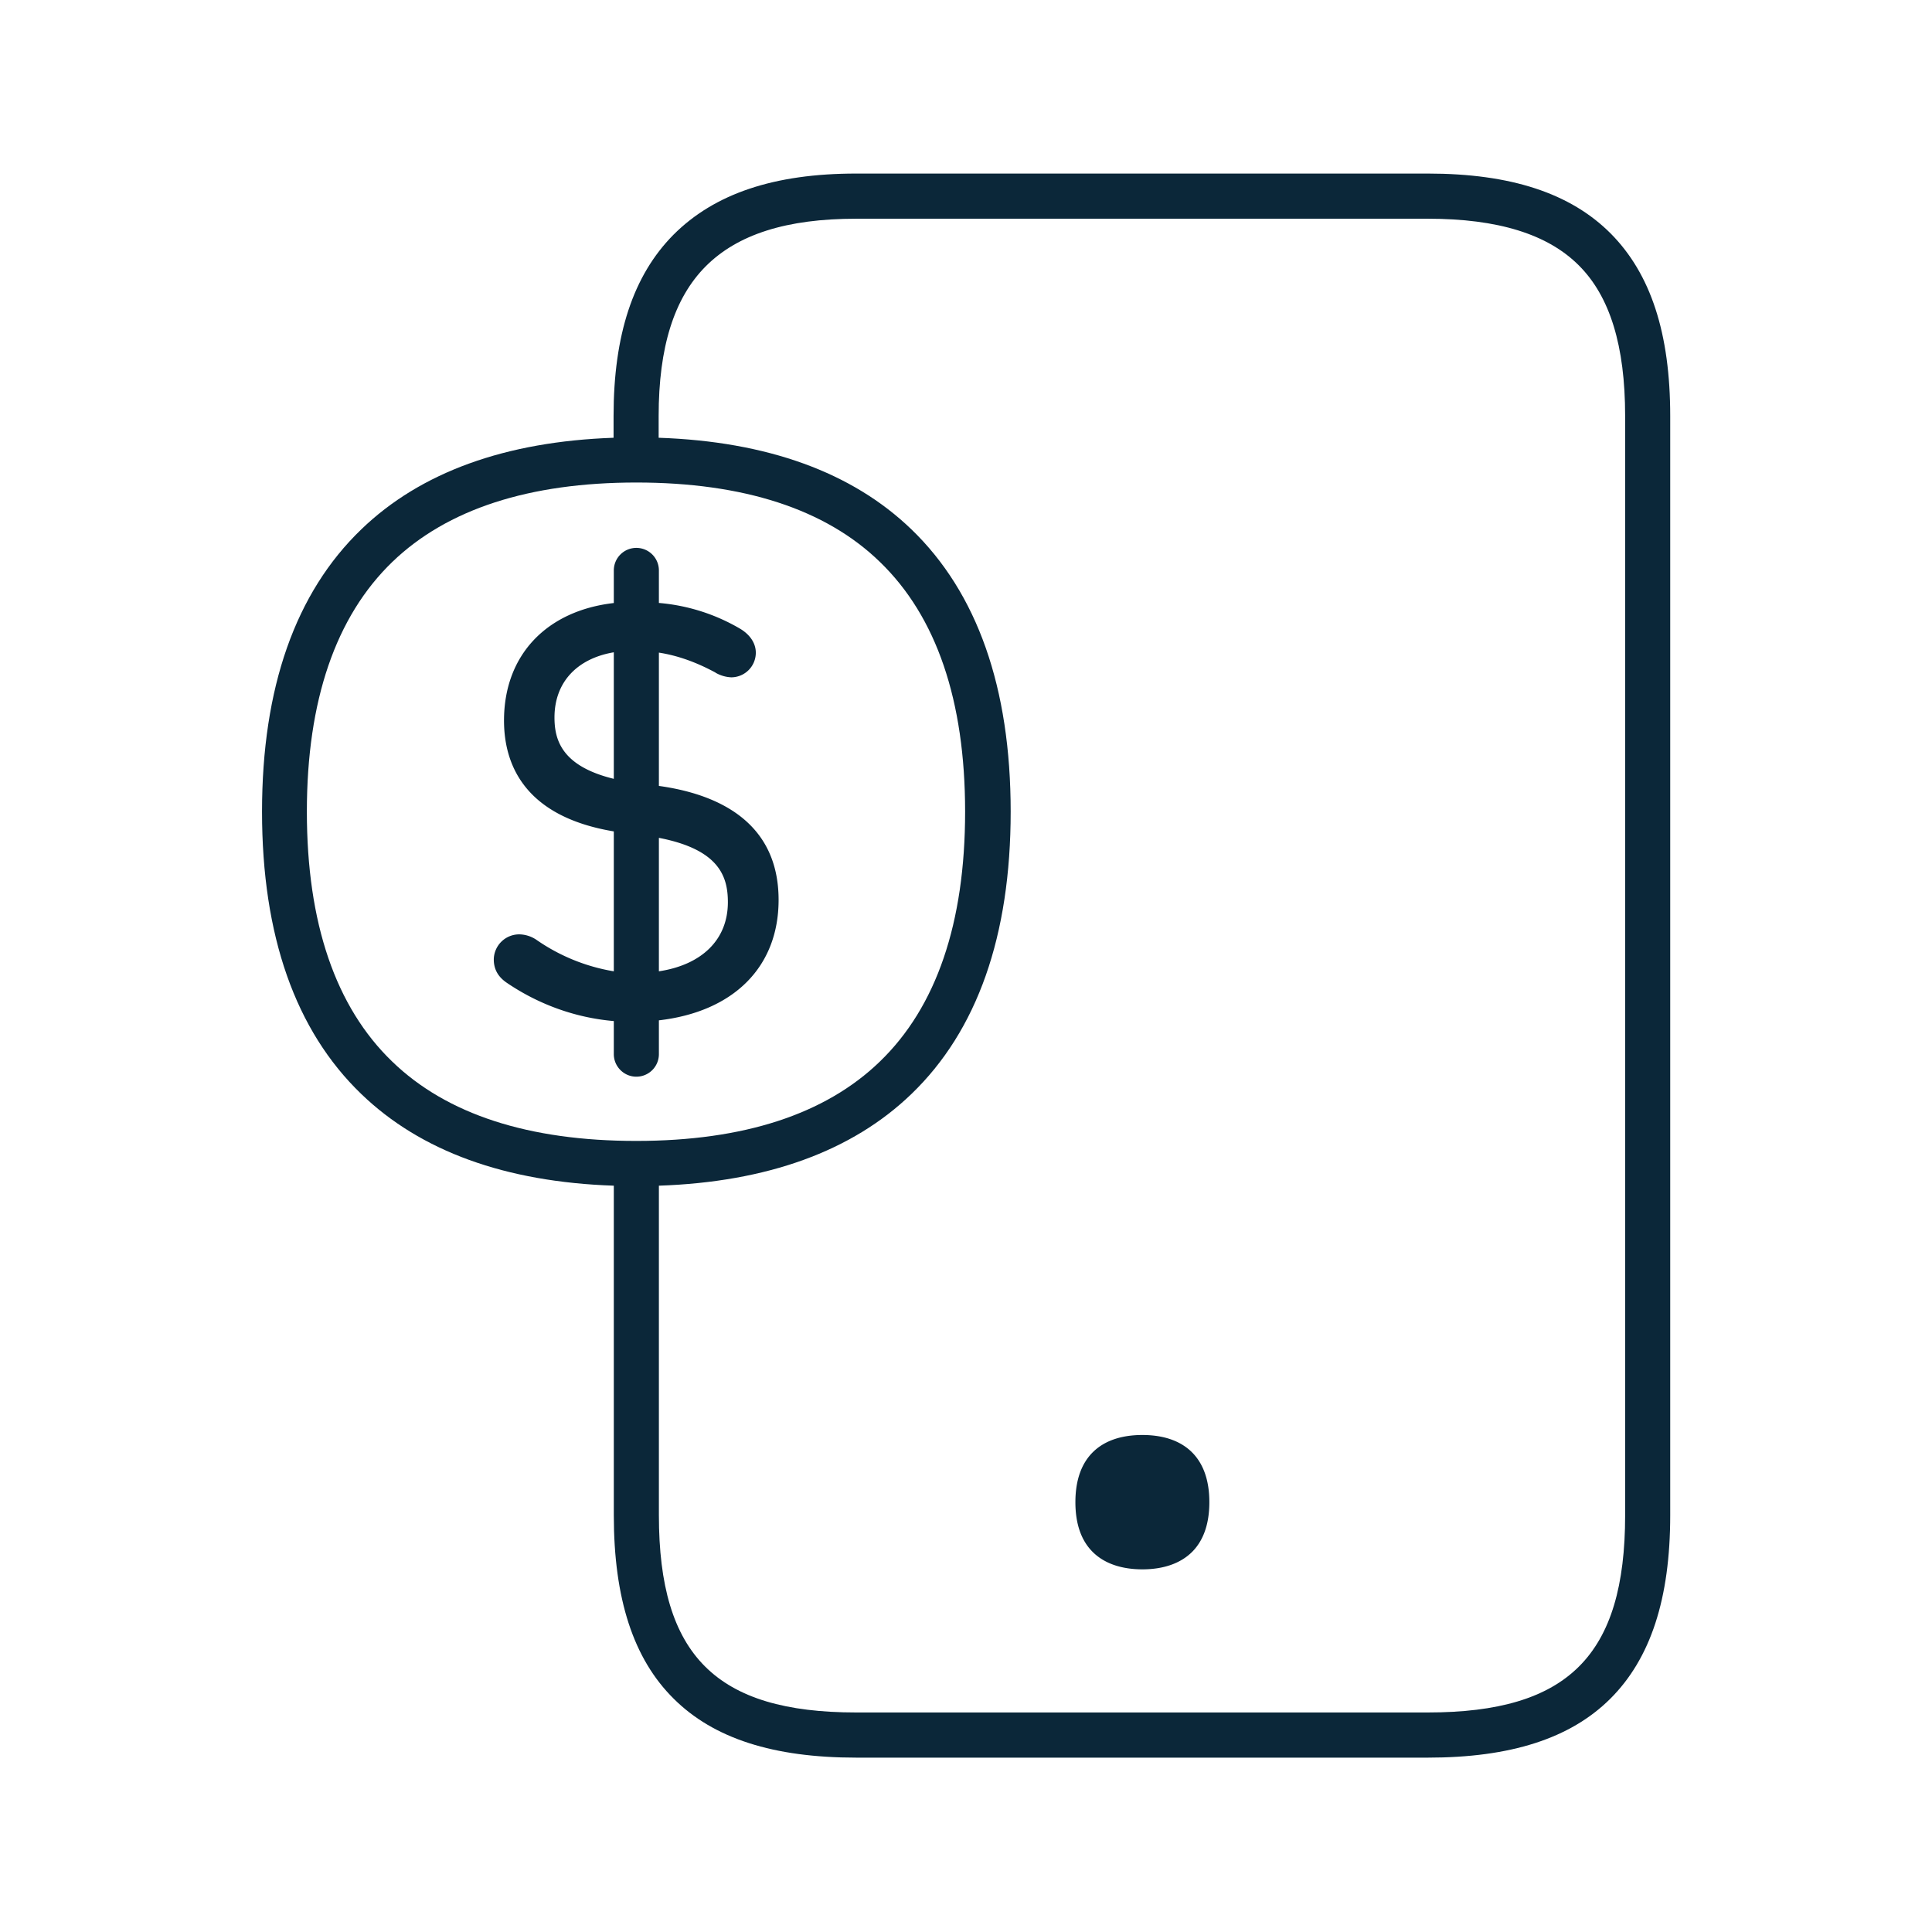 <svg xmlns="http://www.w3.org/2000/svg" width="24" height="24" fill="none"><path fill="#0B2739" d="M13.359 18.66c0-.568.327-.834.832-.834.504 0 .832.266.832.834 0 .275-.076.477-.21.614-.146.148-.362.221-.622.221s-.477-.073-.622-.221c-.135-.137-.21-.339-.21-.614M7.625 13.095c0 .154.126.28.28.28a.28.28 0 0 0 .28-.28v-.42c.926-.107 1.487-.661 1.487-1.496 0-1-.802-1.321-1.487-1.416V8.107c.236.037.464.119.703.248l.003.003a.429.429 0 0 0 .193.056.306.306 0 0 0 .305-.305c0-.115-.067-.219-.187-.294a2.388 2.388 0 0 0-1.017-.325v-.404a.28.28 0 0 0-.28-.28.28.28 0 0 0-.28.28v.405c-.837.096-1.364.648-1.364 1.46 0 .53.24 1.19 1.364 1.377v1.738a2.359 2.359 0 0 1-.958-.389.393.393 0 0 0-.213-.07.316.316 0 0 0-.32.311c0 .12.051.213.155.286.398.272.857.439 1.336.48zm0-3.42c-.647-.158-.737-.483-.737-.762 0-.436.278-.732.737-.81zm.56.733c.75.145.857.481.857.799 0 .465-.322.778-.857.859z"/><path fill="#0B2739" d="M17.737 21.834h-7.101c-1.028 0-1.77-.238-2.266-.731-.502-.496-.745-1.244-.745-2.28v-4.094c-1.347-.046-2.4-.428-3.137-1.139-.818-.787-1.233-1.966-1.233-3.507 0-1.54.415-2.72 1.233-3.507.736-.71 1.79-1.091 3.134-1.138v-.27c0-1.009.244-1.746.742-2.25.51-.512 1.252-.762 2.272-.762h7.1c1.032 0 1.774.244 2.273.745.498.502.739 1.241.739 2.266v13.656c0 1.036-.244 1.781-.745 2.28-.496.493-1.238.731-2.266.731M8.182 5.438c1.346.046 2.403.427 3.14 1.138.818.788 1.233 1.967 1.233 3.507 0 1.541-.415 2.72-1.233 3.507-.736.71-1.792 1.093-3.137 1.139v4.094c0 1.742.711 2.45 2.451 2.45h7.1c1.743 0 2.452-.708 2.452-2.45V5.167c0-.87-.188-1.484-.575-1.87-.386-.387-1.002-.58-1.876-.58h-7.101c-.863 0-1.473.193-1.871.593-.392.395-.583 1.003-.583 1.857zm-.277 8.735c1.332 0 2.348-.331 3.025-.986.703-.678 1.059-1.723 1.059-3.104 0-1.38-.356-2.425-1.059-3.103-.675-.656-1.695-.986-3.025-.986-1.33 0-2.35.33-3.031.986-.703.678-1.062 1.722-1.062 3.103 0 1.381.356 2.426 1.06 3.104.677.656 1.697.986 3.03.986h.001z"/></svg>